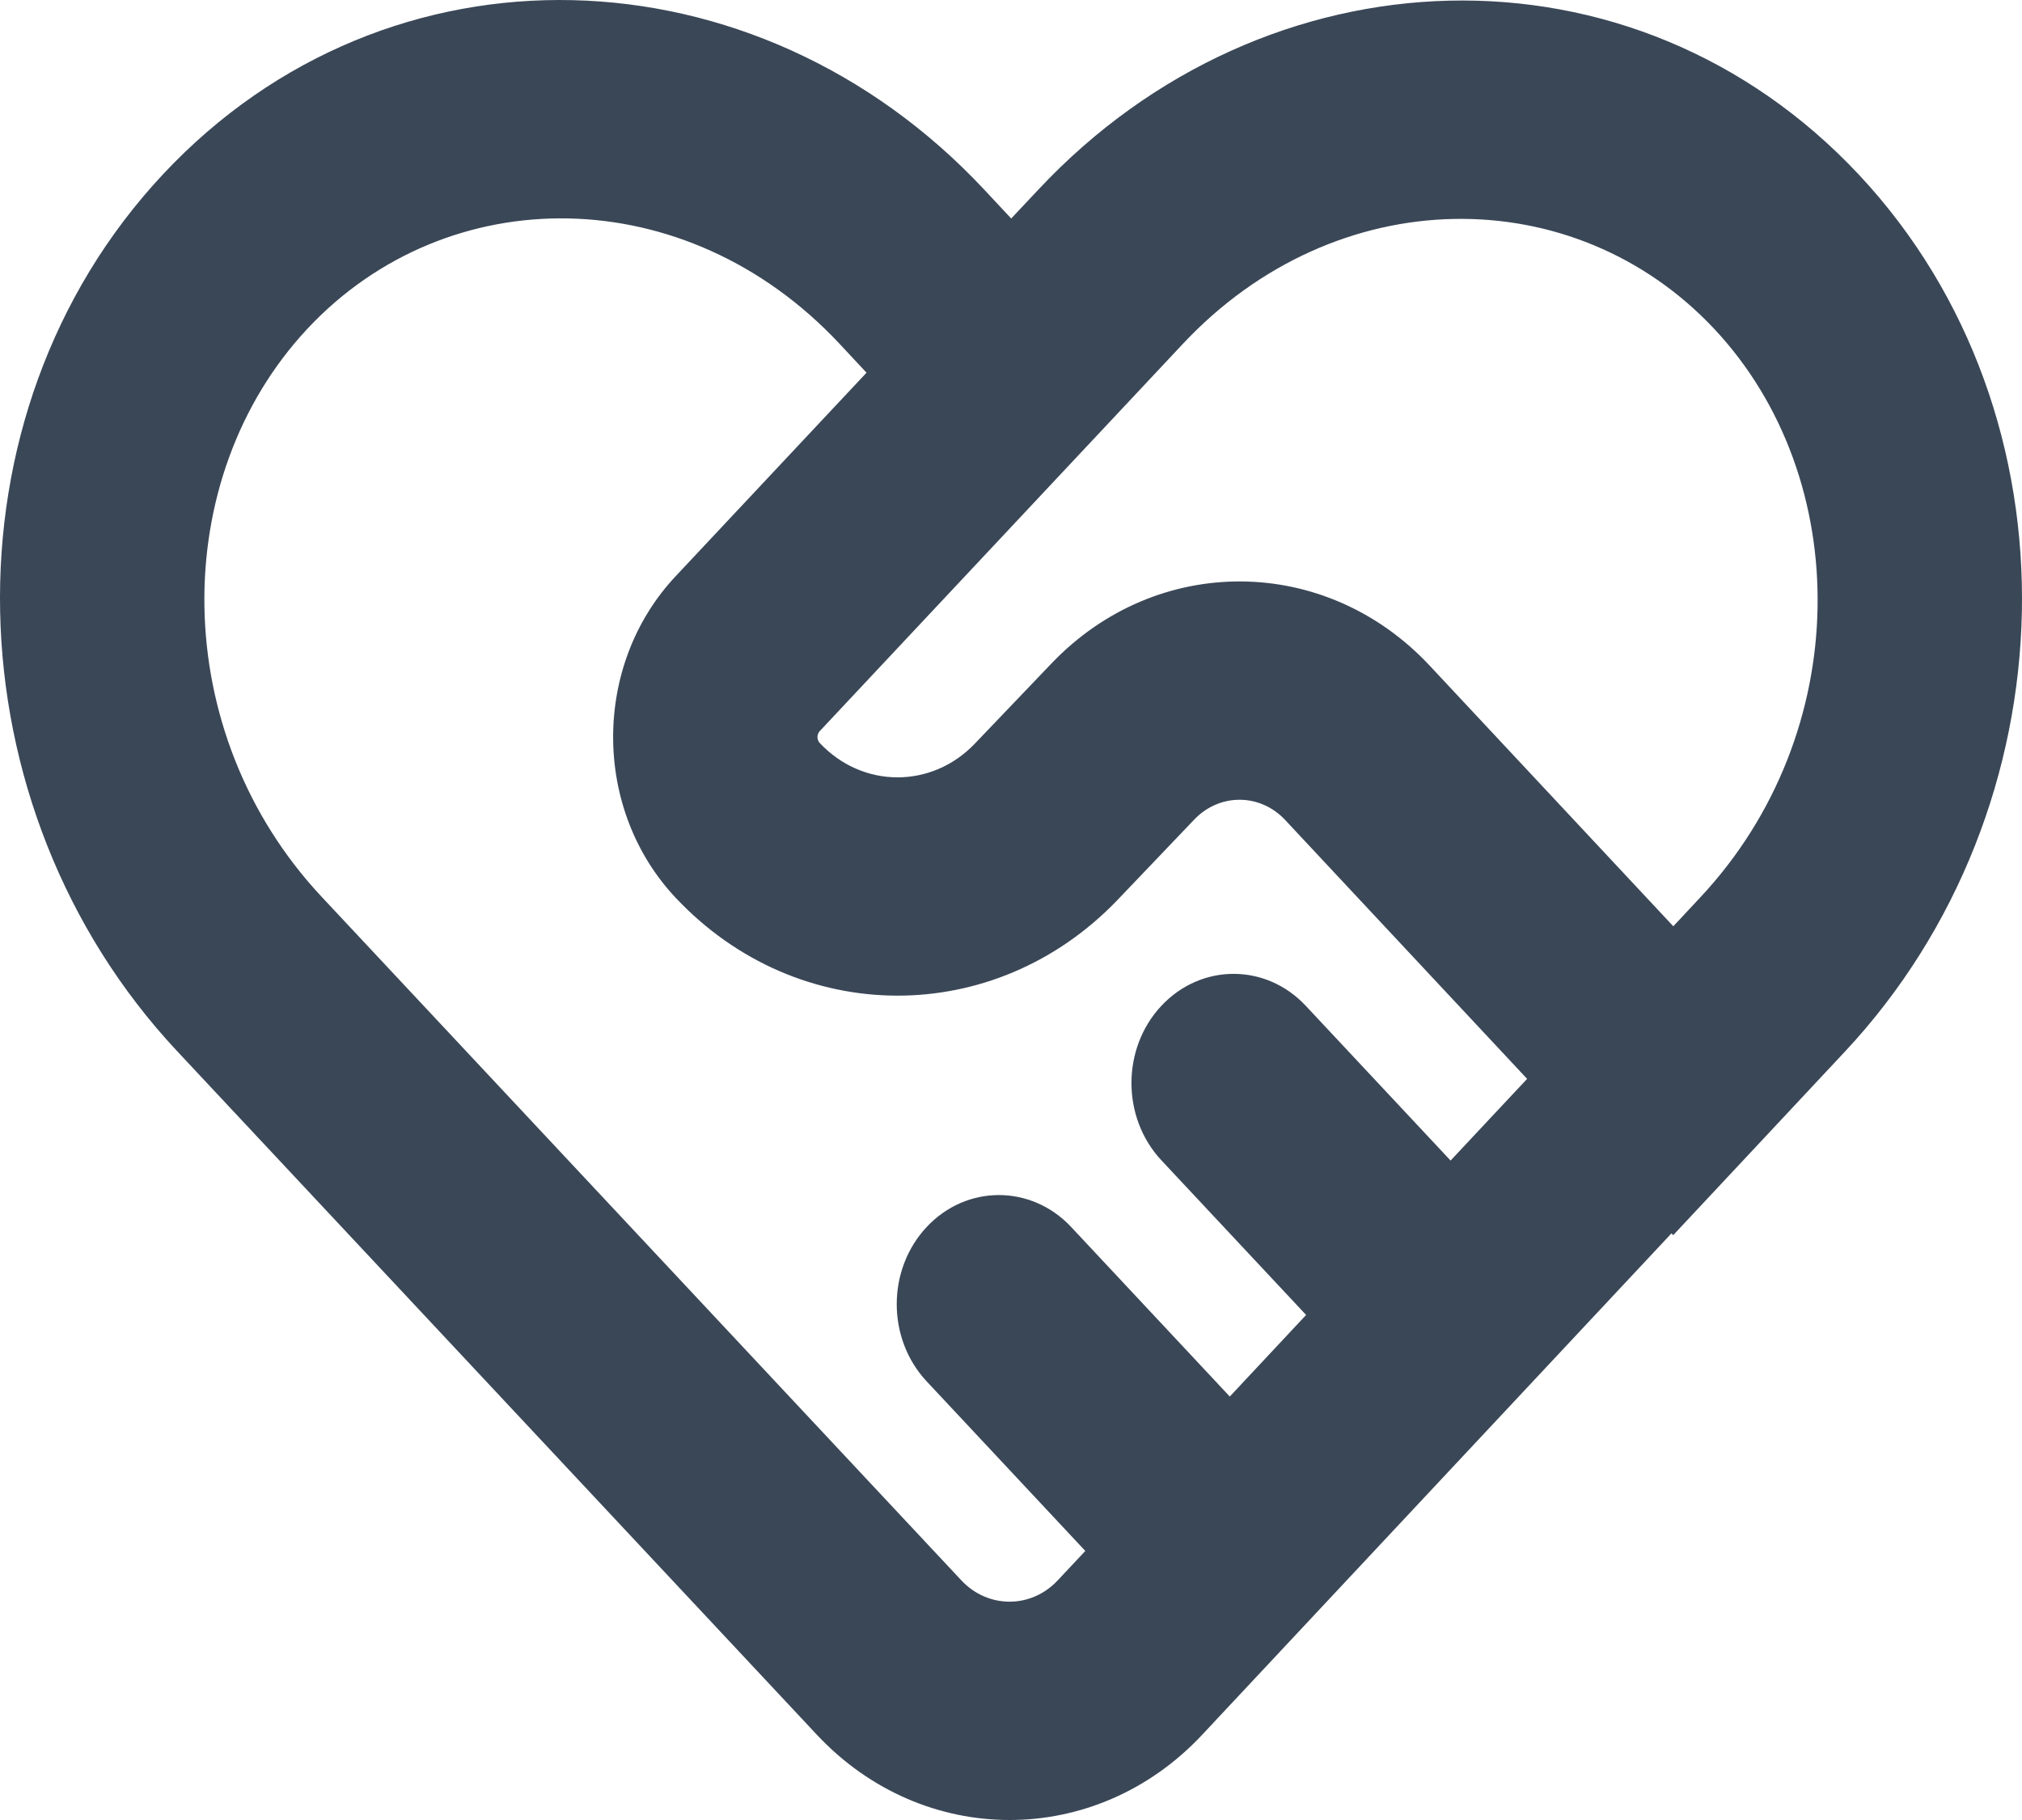 <svg width="20" height="18" viewBox="0 0 20 18" fill="none" xmlns="http://www.w3.org/2000/svg">
<path fill-rule="evenodd" clip-rule="evenodd" d="M1.613 1.723C-0.618 4.107 -0.5 7.99 1.752 10.396L8.08 17.157C9.133 18.281 10.839 18.281 11.891 17.157L16.533 12.198L16.55 12.216L18.248 10.401C20.5 7.995 20.618 4.112 18.387 1.728C16.156 -0.655 12.521 -0.529 10.27 1.876L10.002 2.161L9.731 1.871C7.479 -0.534 3.844 -0.66 1.613 1.723ZM8.571 3.686L8.302 3.398C6.783 1.776 4.429 1.769 3.042 3.25C1.656 4.731 1.662 7.246 3.181 8.869L9.509 15.63C9.772 15.911 10.199 15.911 10.462 15.63L10.735 15.339L9.166 13.662C8.771 13.24 8.771 12.557 9.166 12.135C9.56 11.714 10.2 11.714 10.595 12.135L12.164 13.812L12.919 13.005L11.487 11.475C11.093 11.053 11.093 10.369 11.487 9.948C11.882 9.526 12.522 9.526 12.916 9.948L14.348 11.478L15.105 10.67L12.712 8.11C12.465 7.845 12.064 7.843 11.814 8.104L11.055 8.899C9.838 10.17 7.892 10.162 6.685 8.881C5.859 8.005 5.858 6.579 6.681 5.701L8.571 3.686ZM11.698 3.403C13.217 1.781 15.571 1.774 16.958 3.255C18.344 4.736 18.338 7.251 16.819 8.874L16.551 9.161L14.142 6.584C13.112 5.482 11.443 5.471 10.401 6.561L9.641 7.356C9.215 7.801 8.532 7.799 8.109 7.349C8.078 7.316 8.078 7.263 8.109 7.23L11.698 3.403Z" fill="#3A4757"/>
</svg>
